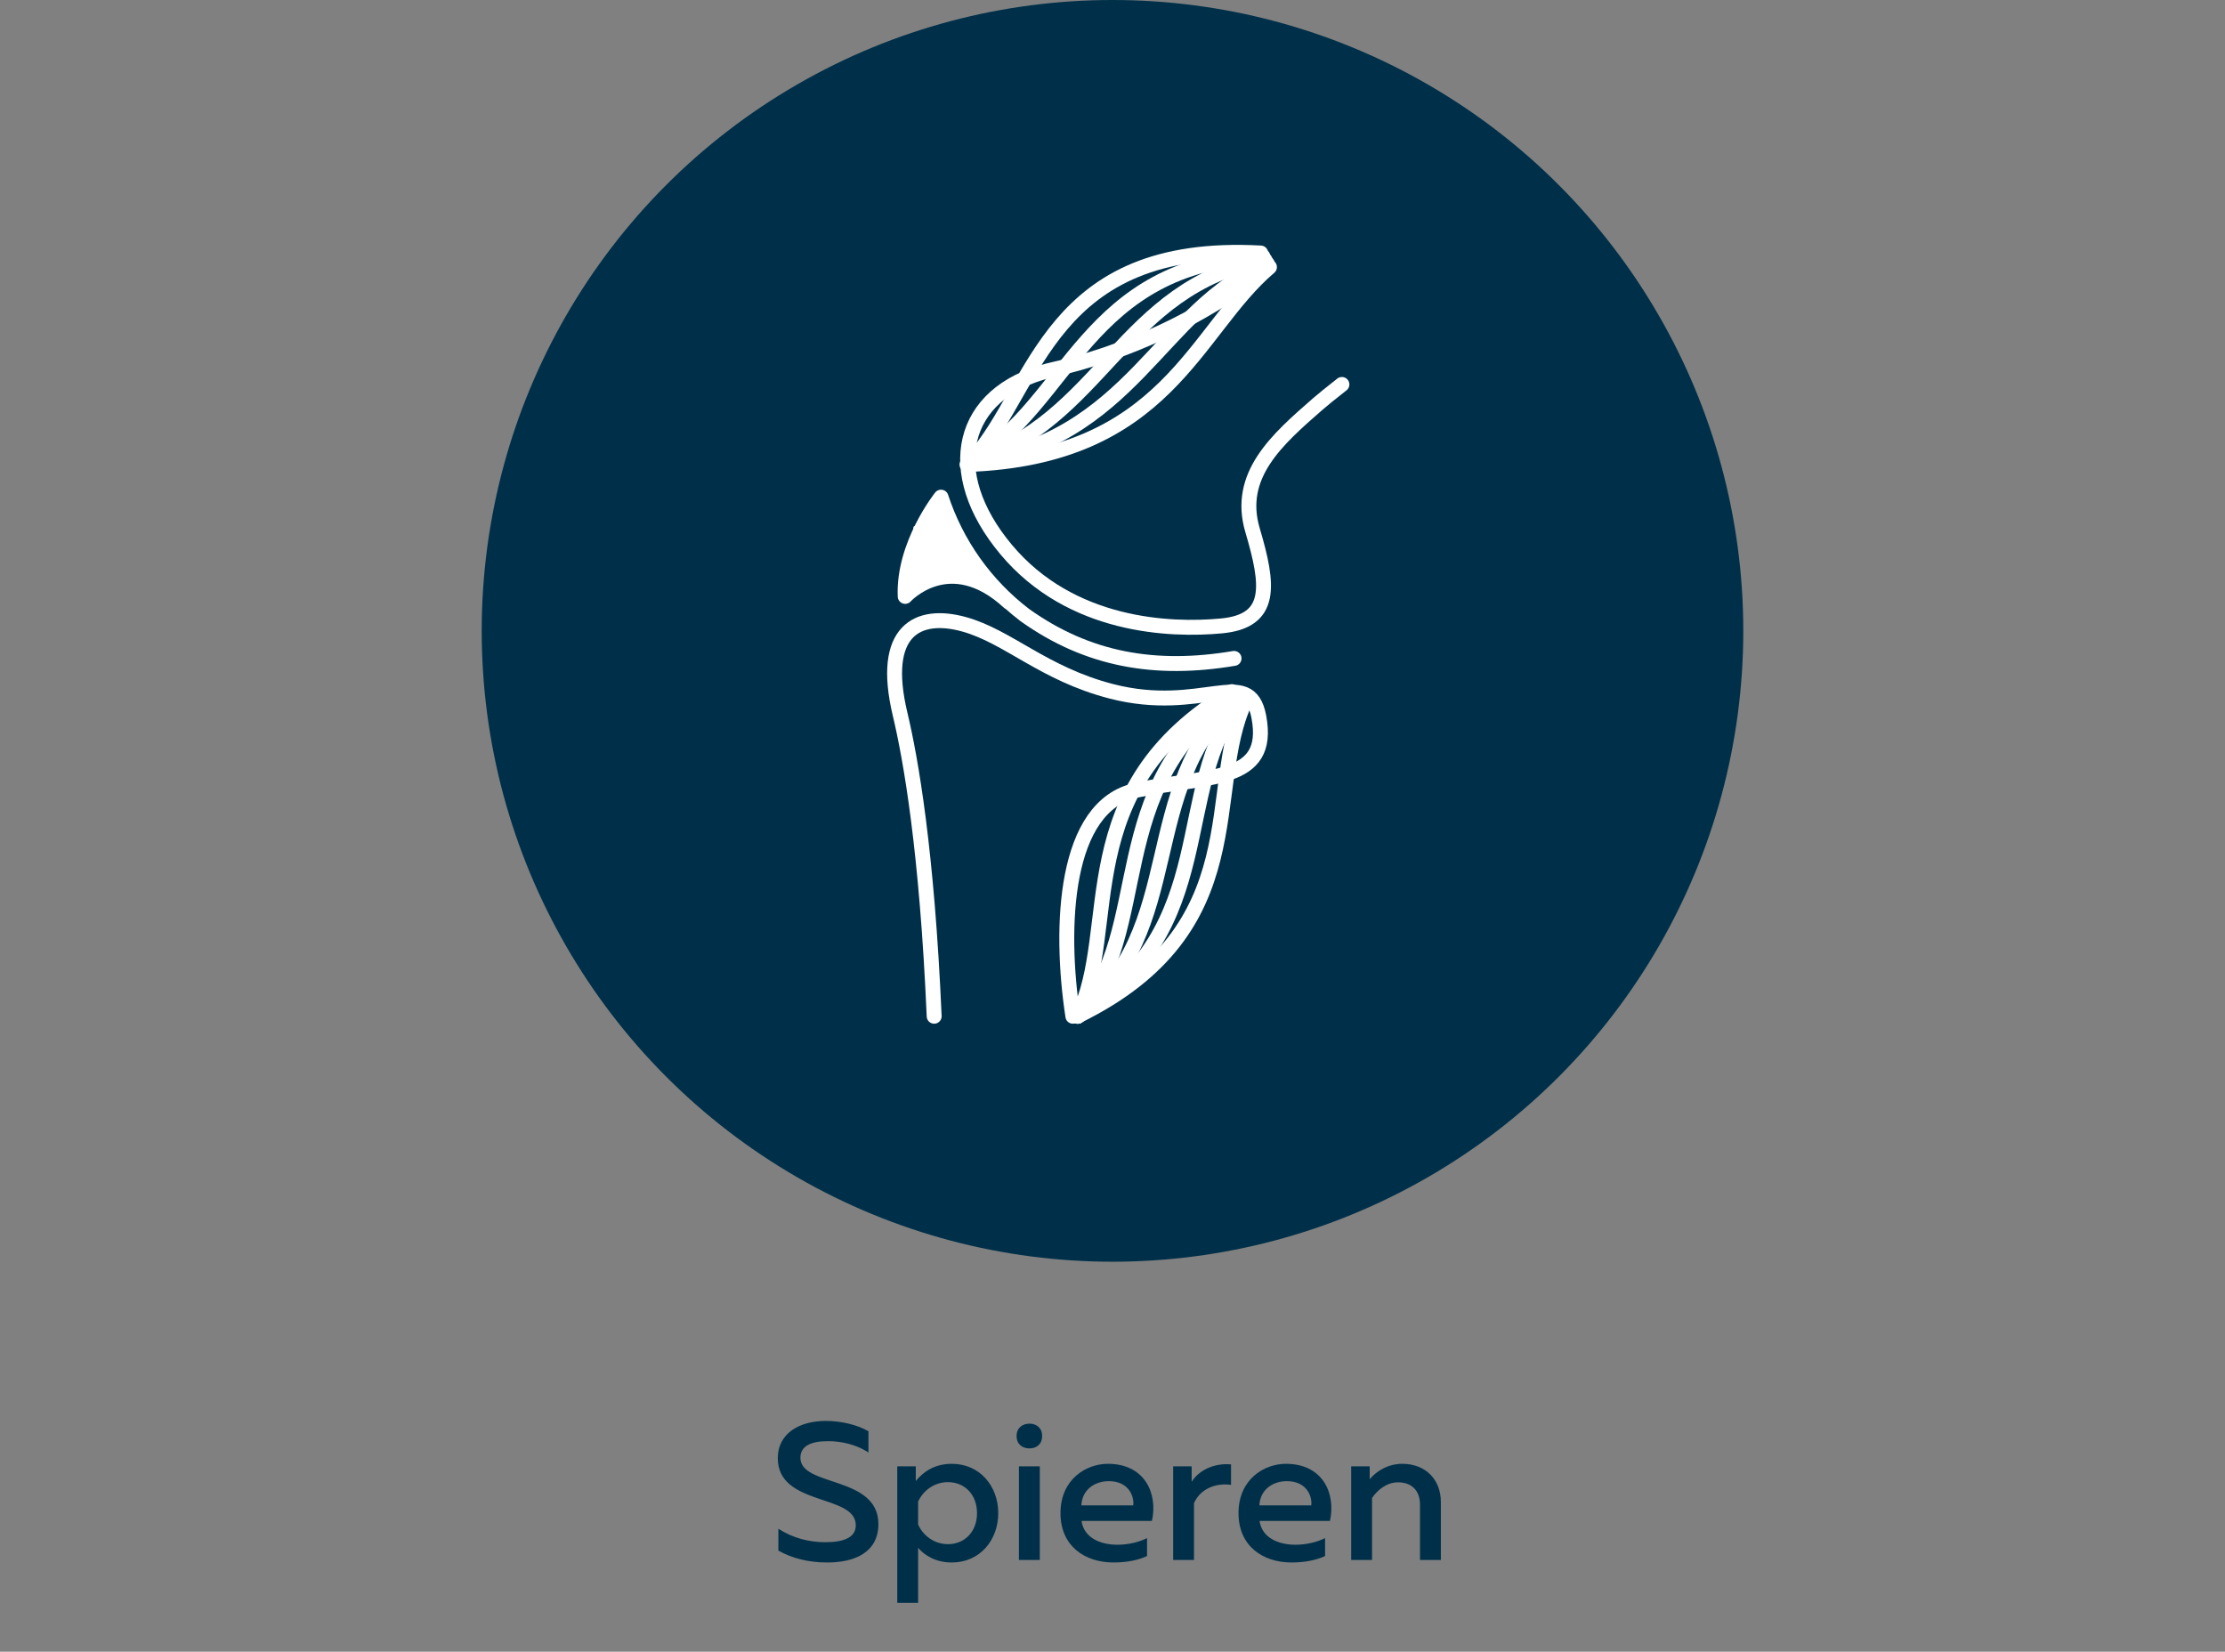 <svg width="194" height="144" viewBox="0 0 194 144" fill="none" xmlns="http://www.w3.org/2000/svg">
<rect x="0" y="0" width="194" height="144" fill="#808080" stroke="none"/>
<circle cx="97" cy="55" r="55" fill="#003049"/>
<path d="M84.312 40.498C101.745 39.905 104.148 28.832 110.685 23.287" stroke="white" stroke-width="1.3" stroke-miterlimit="10" stroke-linecap="round" stroke-linejoin="round"/>
<path d="M110.492 22.982C100.977 26.888 98.924 38.35 84.446 40.377" stroke="white" stroke-width="1.3" stroke-miterlimit="10" stroke-linecap="round" stroke-linejoin="round"/>
<path d="M110.296 22.677C97.801 24.948 96.101 36.797 84.577 40.258" stroke="white" stroke-width="1.3" stroke-miterlimit="10" stroke-linecap="round" stroke-linejoin="round"/>
<path d="M110.115 22.366C94.644 22.994 93.29 35.235 84.724 40.133" stroke="white" stroke-width="1.3" stroke-miterlimit="10" stroke-linecap="round" stroke-linejoin="round"/>
<path d="M109.919 22.057C91.47 21.048 90.47 33.679 84.855 40.009" stroke="white" stroke-width="1.3" stroke-miterlimit="10" stroke-linecap="round" stroke-linejoin="round"/>
<path d="M117.002 33.518C116.029 34.282 115.31 34.864 114.917 35.206C111.352 38.316 107.788 41.426 109.212 46.232C110.637 51.038 110.994 54.143 106.506 54.568C102.017 54.993 93.373 54.654 87.732 47.918C82.091 41.182 83.693 34.27 91.435 32.311C98.256 30.787 104.66 27.794 110.196 23.544" stroke="white" stroke-width="1.3" stroke-miterlimit="10" stroke-linecap="round" stroke-linejoin="round"/>
<path d="M107.599 57.402C100.721 58.56 94.832 57.528 89.359 53.626C85.934 51.013 83.385 47.428 82.049 43.343C82.049 43.343 78.734 47.48 78.924 51.995C78.924 51.995 82.791 47.73 87.977 52.508" stroke="white" stroke-width="1.3" stroke-miterlimit="10" stroke-linecap="round" stroke-linejoin="round"/>
<path d="M85.298 50.265L79.347 51L79.648 45.931L82.46 44.006L85.298 50.265Z" fill="white"/>
<path d="M93.963 88.581C109.614 80.915 104.929 68.811 108.603 61.083" stroke="white" stroke-width="1.3" stroke-miterlimit="10" stroke-linecap="round" stroke-linejoin="round"/>
<path d="M108.305 60.894C101.967 68.815 106.645 80.927 93.963 88.591" stroke="white" stroke-width="1.3" stroke-miterlimit="10" stroke-linecap="round" stroke-linejoin="round"/>
<path d="M108 60.705C98.996 68.821 103.667 80.941 93.963 88.606" stroke="white" stroke-width="1.3" stroke-miterlimit="10" stroke-linecap="round" stroke-linejoin="round"/>
<path d="M107.7 60.502C96.03 68.812 100.694 80.941 93.963 88.6" stroke="white" stroke-width="1.3" stroke-miterlimit="10" stroke-linecap="round" stroke-linejoin="round"/>
<path d="M107.4 60.299C93.065 68.804 97.722 80.94 93.963 88.597" stroke="white" stroke-width="1.3" stroke-miterlimit="10" stroke-linecap="round" stroke-linejoin="round"/>
<path d="M93.544 88.599C92.349 80.766 92.775 70.268 99.041 68.904C105.307 67.54 110.868 68.332 109.757 62.481C108.9 57.974 104.833 62.322 96.889 60.268C90.954 58.731 87.907 55.483 84.024 54.418C80.069 53.337 76.718 54.893 78.483 62.277C79.41 66.162 80.824 74.157 81.451 88.599" stroke="white" stroke-width="1.3" stroke-miterlimit="10" stroke-linecap="round" stroke-linejoin="round"/>
<path d="M67.816 127.126C67.816 131.342 74.616 130.22 74.616 132.974C74.616 134.096 73.477 134.453 71.947 134.453C70.587 134.453 69.159 134.113 67.867 133.28V135.184C69.04 135.847 70.485 136.221 72.083 136.221C74.463 136.238 76.588 135.371 76.588 132.872C76.588 128.622 69.788 129.659 69.788 127.092C69.788 126.072 70.706 125.647 72.151 125.647C73.426 125.63 74.752 125.987 75.721 126.633V124.78C74.752 124.219 73.358 123.879 71.998 123.879C69.754 123.879 67.816 124.933 67.816 127.126ZM79.848 129.115V127.84H78.233V139.74H80.052V134.946C80.613 135.592 81.565 136.221 82.993 136.221C85.441 136.221 87.039 134.266 87.039 131.92C87.039 129.574 85.441 127.619 82.993 127.619C81.463 127.619 80.494 128.333 79.848 129.115ZM85.186 131.92C85.186 133.518 84.132 134.623 82.653 134.623C81.395 134.623 80.443 133.807 80.052 132.906V130.917C80.443 130.033 81.395 129.217 82.653 129.217C84.132 129.217 85.186 130.322 85.186 131.92ZM90.661 136V127.84H88.842V136H90.661ZM90.865 125.188C90.865 124.474 90.355 124.117 89.76 124.117C89.165 124.117 88.638 124.474 88.638 125.188C88.638 125.936 89.165 126.276 89.76 126.276C90.355 126.276 90.865 125.936 90.865 125.188ZM92.465 131.92C92.465 134.793 94.59 136.221 97.089 136.221C98.228 136.221 99.265 136.017 100.013 135.66V134.096C99.316 134.436 98.415 134.674 97.429 134.674C95.933 134.674 94.505 134.062 94.301 132.6H100.438C100.965 130.237 99.843 127.619 96.596 127.619C94.709 127.619 92.465 128.962 92.465 131.92ZM98.806 131.24H94.284C94.352 129.863 95.457 129.132 96.681 129.132C98.466 129.132 98.908 130.526 98.806 131.24ZM103.903 129.183V127.84H102.288V136H104.107V131.053C104.6 129.897 105.875 129.251 107.337 129.455V127.67C105.858 127.534 104.532 128.18 103.903 129.183ZM107.987 131.92C107.987 134.793 110.112 136.221 112.611 136.221C113.75 136.221 114.787 136.017 115.535 135.66V134.096C114.838 134.436 113.937 134.674 112.951 134.674C111.455 134.674 110.027 134.062 109.823 132.6H115.96C116.487 130.237 115.365 127.619 112.118 127.619C110.231 127.619 107.987 128.962 107.987 131.92ZM114.328 131.24H109.806C109.874 129.863 110.979 129.132 112.203 129.132C113.988 129.132 114.43 130.526 114.328 131.24ZM119.426 128.962V127.84H117.811V136H119.63V130.594C120.089 129.931 120.871 129.234 121.908 129.234C122.996 129.234 123.812 129.863 123.812 131.189V136H125.631V130.951C125.631 129.013 124.322 127.619 122.265 127.619C121.024 127.619 120.021 128.248 119.426 128.962Z" fill="#003049"/>
</svg>
